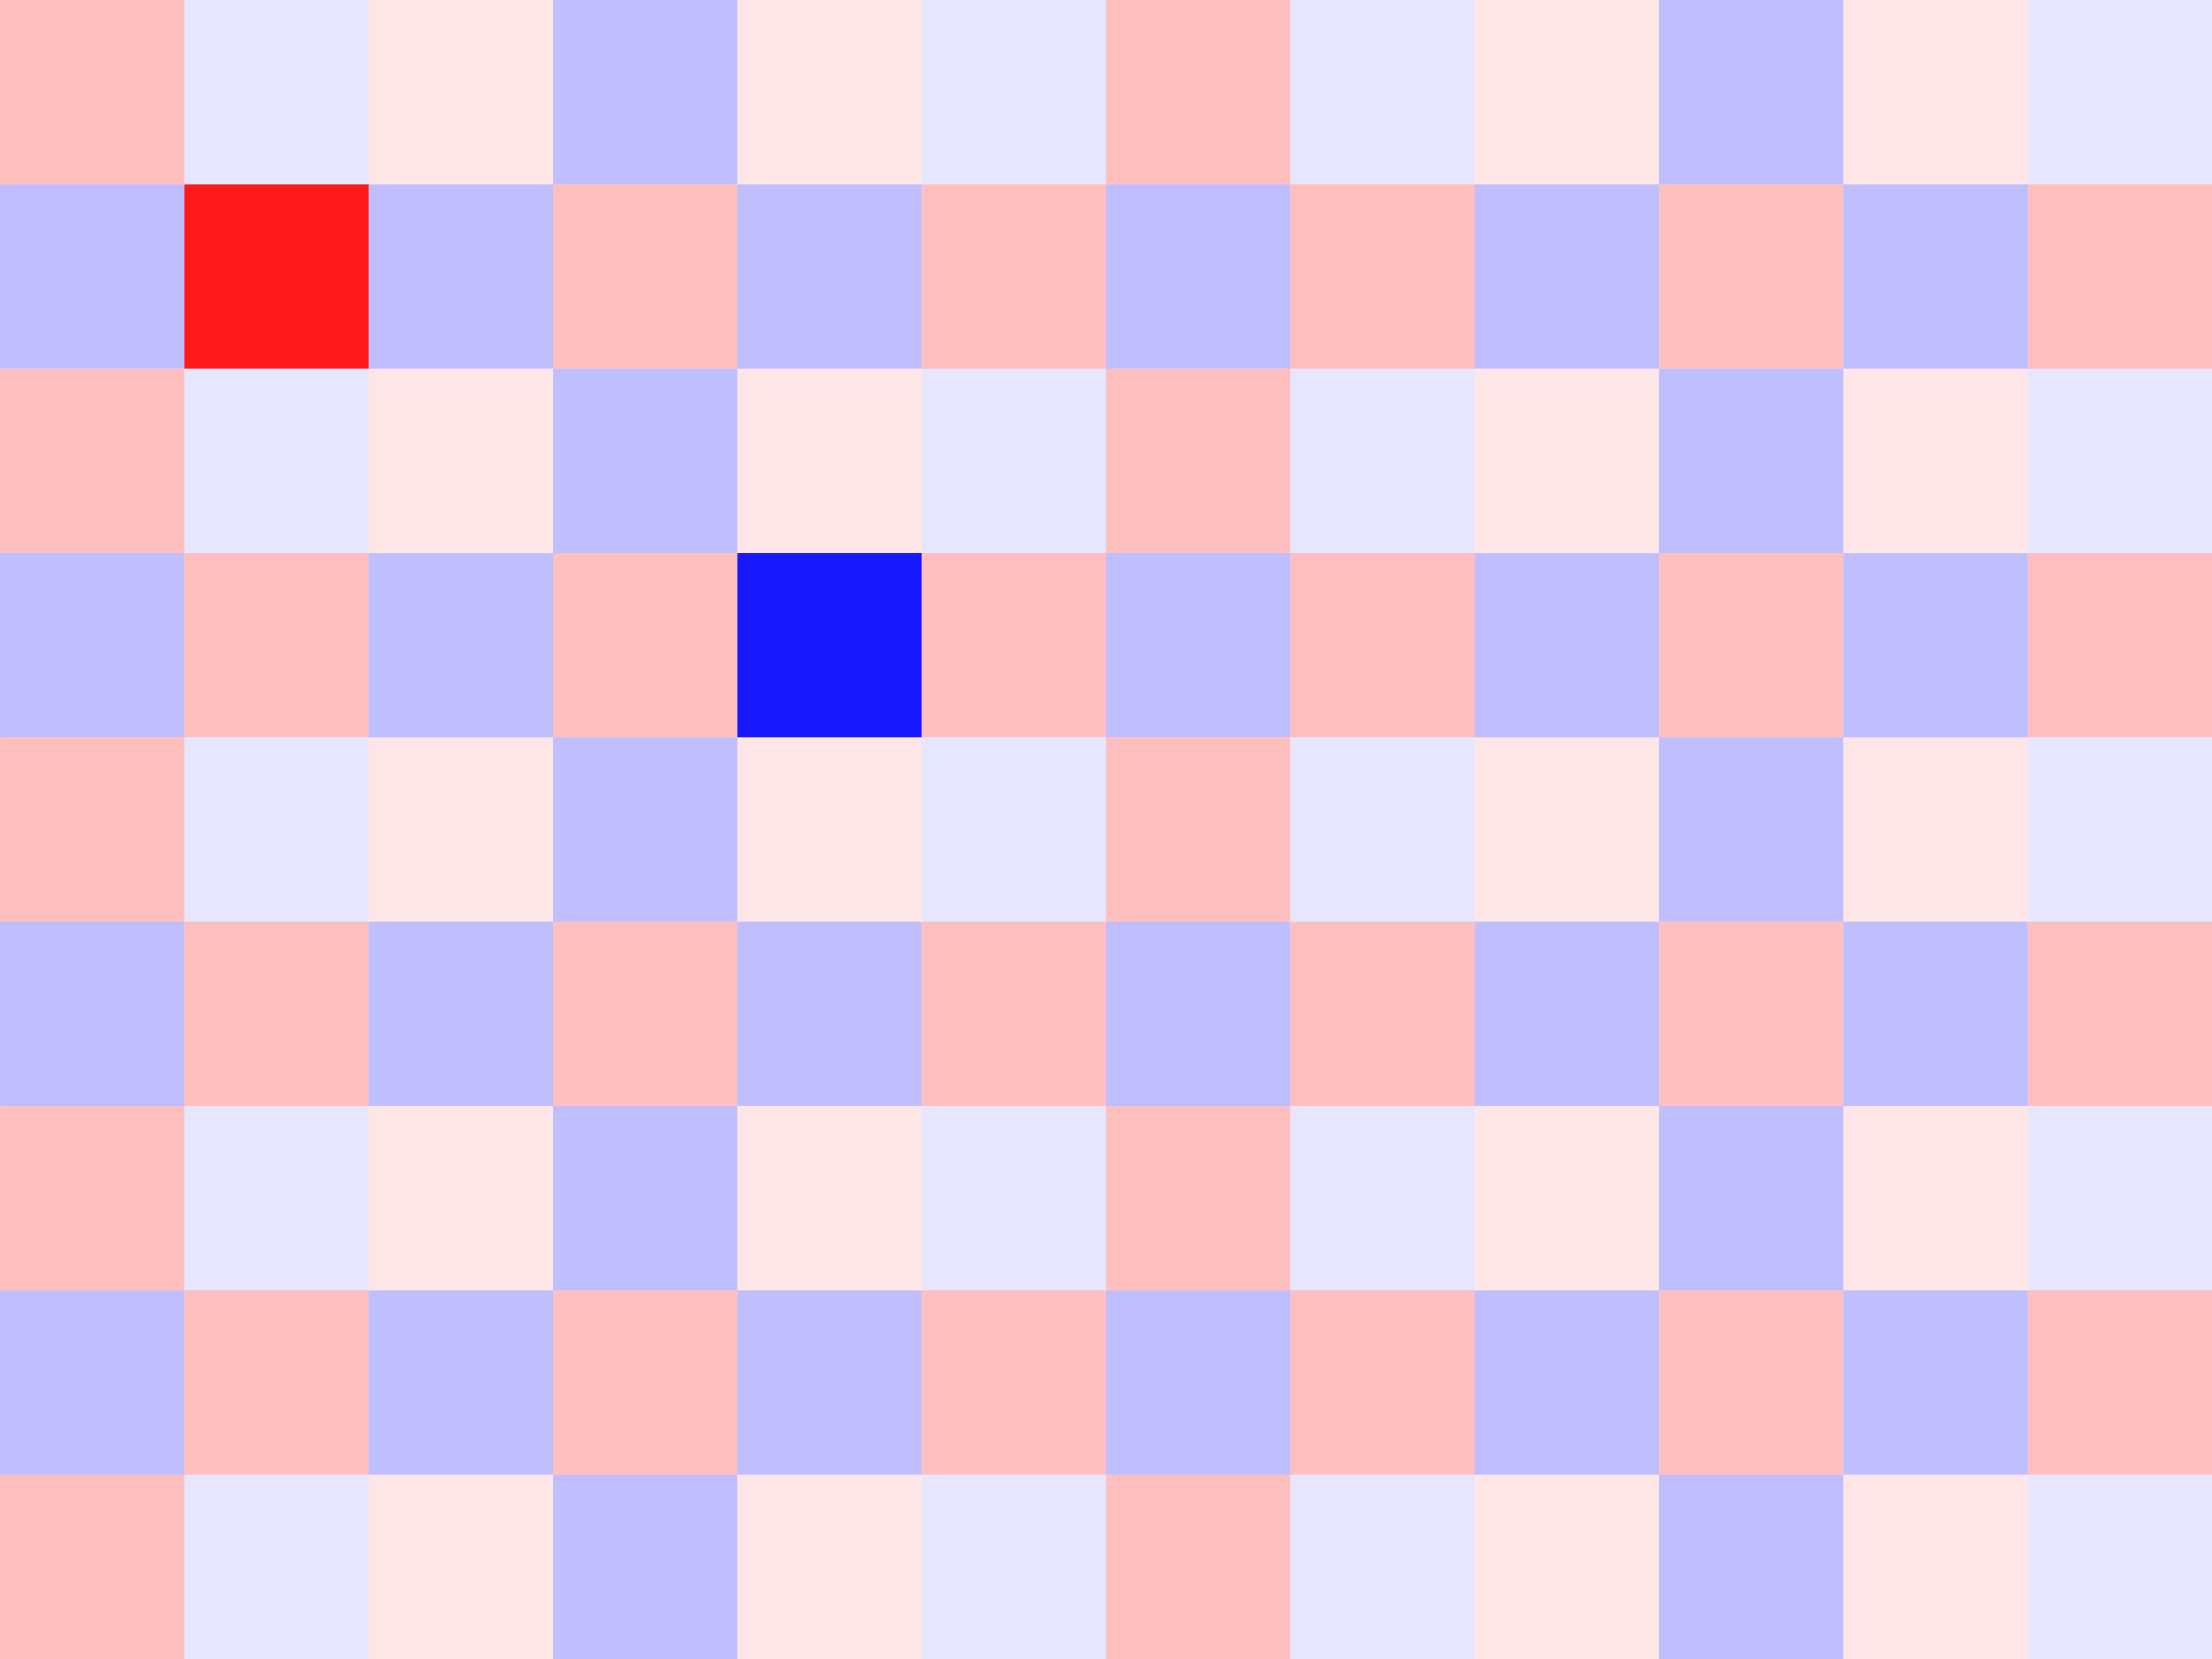 <?xml version="1.0" encoding="UTF-8" standalone="no"?>
<!-- Created with Inkscape (http://www.inkscape.org/) -->

<svg
   width="640"
   height="480"
   viewBox="0 0 640 480"
   version="1.1"
   id="svg5"
   inkscape:export-filename="/home/taccart/VSCode/amaker-path-capture/resources/RBgrid640x480.png"
   inkscape:export-xdpi="300"
   inkscape:export-ydpi="300"
   inkscape:version="1.1.2 (0a00cf5339, 2022-02-04)"
   sodipodi:docname="RBgrid640x480.svg"
   xmlns:inkscape="http://www.inkscape.org/namespaces/inkscape"
   xmlns:sodipodi="http://sodipodi.sourceforge.net/DTD/sodipodi-0.dtd"
   xmlns="http://www.w3.org/2000/svg"
   xmlns:svg="http://www.w3.org/2000/svg">
  <sodipodi:namedview
     id="namedview7"
     pagecolor="#ffffff"
     bordercolor="#666666"
     borderopacity="1.0"
     inkscape:pageshadow="2"
     inkscape:pageopacity="0.0"
     inkscape:pagecheckerboard="false"
     inkscape:document-units="px"
     showgrid="false"
     inkscape:snap-bbox="true"
     scale-x="1"
     units="px"
     width="640px"
     inkscape:zoom="0.48189506"
     inkscape:cx="332.0225"
     inkscape:cy="474.16963"
     inkscape:window-width="1850"
     inkscape:window-height="1009"
     inkscape:window-x="0"
     inkscape:window-y="0"
     inkscape:window-maximized="1"
     inkscape:current-layer="layer1" />
  <defs
     id="defs2">
    <marker
       style="overflow:visible"
       id="Arrow1Lstart"
       refX="0"
       refY="0"
       orient="auto"
       inkscape:stockid="Arrow1Lstart"
       inkscape:isstock="true">
      <path
         transform="matrix(0.8,0,0,0.8,10,0)"
         style="fill:context-stroke;fill-rule:evenodd;stroke:context-stroke;stroke-width:1pt"
         d="M 0,0 5,-5 -12.5,0 5,5 Z"
         id="path964" />
    </marker>
  </defs>
  <g
     inkscape:label="Layer 1"
     inkscape:groupmode="layer"
     id="layer1">
    <g
       id="g1305"
       style="opacity:0.25;fill:#ff0000;fill-opacity:1;stroke:#0000ff;stroke-width:0;stroke-miterlimit:4;stroke-dasharray:none;stroke-opacity:1"
       transform="matrix(2.218,0,0,2.218,-280.354,-267.249)">
      <rect
         style="fill:#ff0000;fill-opacity:1;stroke:#0000ff;stroke-width:0;stroke-linecap:round;stroke-linejoin:round;stroke-miterlimit:4;stroke-dasharray:none;stroke-opacity:1"
         id="rect846"
         width="24.046"
         height="24.046"
         x="126.401"
         y="120.492" />
    </g>
    <g
       id="g1885"
       style="opacity:0.1;fill:#0000ff;fill-opacity:1;stroke:#ff0000;stroke-width:0;stroke-miterlimit:4;stroke-dasharray:none;stroke-opacity:1"
       transform="matrix(2.218,0,0,2.218,-227.021,-267.249)">
      <rect
         style="fill:#0000ff;fill-opacity:1;stroke:#ff0000;stroke-width:0;stroke-linecap:round;stroke-linejoin:round;stroke-miterlimit:4;stroke-dasharray:none;stroke-opacity:1"
         id="rect1883"
         width="24.046"
         height="24.046"
         x="126.401"
         y="120.492" />
    </g>
    <g
       id="g2285"
       style="opacity:0.1;fill:#ff0000;fill-opacity:1;stroke:#0000ff;stroke-width:0;stroke-miterlimit:4;stroke-dasharray:none;stroke-opacity:1"
       transform="matrix(2.218,0,0,2.218,-173.687,-267.249)">
      <rect
         style="fill:#ff0000;fill-opacity:1;stroke:#0000ff;stroke-width:0;stroke-linecap:round;stroke-linejoin:round;stroke-miterlimit:4;stroke-dasharray:none;stroke-opacity:1"
         id="rect2283"
         width="24.046"
         height="24.046"
         x="126.401"
         y="120.492" />
    </g>
    <g
       id="g2289"
       style="opacity:0.25;fill:#0000ff;fill-opacity:1;stroke:#ff0000;stroke-width:0;stroke-miterlimit:4;stroke-dasharray:none;stroke-opacity:1"
       transform="matrix(2.218,0,0,2.218,-120.354,-267.249)">
      <rect
         style="fill:#0000ff;fill-opacity:1;stroke:#ff0000;stroke-width:0;stroke-linecap:round;stroke-linejoin:round;stroke-miterlimit:4;stroke-dasharray:none;stroke-opacity:1"
         id="rect2287"
         width="24.046"
         height="24.046"
         x="126.401"
         y="120.492" />
    </g>
    <g
       id="g2293"
       style="opacity:0.1;fill:#ff0000;fill-opacity:1;stroke:#0000ff;stroke-width:0;stroke-miterlimit:4;stroke-dasharray:none;stroke-opacity:1"
       transform="matrix(2.218,0,0,2.218,-67.021,-267.249)">
      <rect
         style="fill:#ff0000;fill-opacity:1;stroke:#0000ff;stroke-width:0;stroke-linecap:round;stroke-linejoin:round;stroke-miterlimit:4;stroke-dasharray:none;stroke-opacity:1"
         id="rect2291"
         width="24.046"
         height="24.046"
         x="126.401"
         y="120.492" />
    </g>
    <g
       id="g2297"
       style="opacity:0.1;fill:#0000ff;fill-opacity:1;stroke:#ff0000;stroke-width:0;stroke-miterlimit:4;stroke-dasharray:none;stroke-opacity:1"
       transform="matrix(2.218,0,0,2.218,-13.687,-267.249)">
      <rect
         style="fill:#0000ff;fill-opacity:1;stroke:#ff0000;stroke-width:0;stroke-linecap:round;stroke-linejoin:round;stroke-miterlimit:4;stroke-dasharray:none;stroke-opacity:1"
         id="rect2295"
         width="24.046"
         height="24.046"
         x="126.401"
         y="120.492" />
    </g>
    <g
       id="g2301"
       style="opacity:0.25;fill:#ff0000;fill-opacity:1;stroke:#0000ff;stroke-width:0;stroke-miterlimit:4;stroke-dasharray:none;stroke-opacity:1"
       transform="matrix(2.218,0,0,2.218,39.646,-267.249)">
      <rect
         style="fill:#ff0000;fill-opacity:1;stroke:#0000ff;stroke-width:0;stroke-linecap:round;stroke-linejoin:round;stroke-miterlimit:4;stroke-dasharray:none;stroke-opacity:1"
         id="rect2299"
         width="24.046"
         height="24.046"
         x="126.401"
         y="120.492" />
    </g>
    <g
       id="g2305"
       style="opacity:0.1;fill:#0000ff;fill-opacity:1;stroke:#ff0000;stroke-width:0;stroke-miterlimit:4;stroke-dasharray:none;stroke-opacity:1"
       transform="matrix(2.218,0,0,2.218,92.979,-267.249)">
      <rect
         style="fill:#0000ff;fill-opacity:1;stroke:#ff0000;stroke-width:0;stroke-linecap:round;stroke-linejoin:round;stroke-miterlimit:4;stroke-dasharray:none;stroke-opacity:1"
         id="rect2303"
         width="24.046"
         height="24.046"
         x="126.401"
         y="120.492" />
    </g>
    <g
       id="g2309"
       style="opacity:0.1;fill:#ff0000;fill-opacity:1;stroke:#0000ff;stroke-width:0;stroke-miterlimit:4;stroke-dasharray:none;stroke-opacity:1"
       transform="matrix(2.218,0,0,2.218,146.313,-267.249)">
      <rect
         style="fill:#ff0000;fill-opacity:1;stroke:#0000ff;stroke-width:0;stroke-linecap:round;stroke-linejoin:round;stroke-miterlimit:4;stroke-dasharray:none;stroke-opacity:1"
         id="rect2307"
         width="24.046"
         height="24.046"
         x="126.401"
         y="120.492" />
    </g>
    <g
       id="g2313"
       style="opacity:0.25;fill:#0000ff;fill-opacity:1;stroke:#ff0000;stroke-width:0;stroke-miterlimit:4;stroke-dasharray:none;stroke-opacity:1"
       transform="matrix(2.218,0,0,2.218,199.646,-267.249)">
      <rect
         style="fill:#0000ff;fill-opacity:1;stroke:#ff0000;stroke-width:0;stroke-linecap:round;stroke-linejoin:round;stroke-miterlimit:4;stroke-dasharray:none;stroke-opacity:1"
         id="rect2311"
         width="24.046"
         height="24.046"
         x="126.401"
         y="120.492" />
    </g>
    <g
       id="g2317"
       style="opacity:0.1;fill:#ff0000;fill-opacity:1;stroke:#0000ff;stroke-width:0;stroke-miterlimit:4;stroke-dasharray:none;stroke-opacity:1"
       transform="matrix(2.218,0,0,2.218,252.979,-267.249)">
      <rect
         style="fill:#ff0000;fill-opacity:1;stroke:#0000ff;stroke-width:0;stroke-linecap:round;stroke-linejoin:round;stroke-miterlimit:4;stroke-dasharray:none;stroke-opacity:1"
         id="rect2315"
         width="24.046"
         height="24.046"
         x="126.401"
         y="120.492" />
    </g>
    <g
       id="g2321"
       style="opacity:0.1;fill:#0000ff;fill-opacity:1;stroke:#ff0000;stroke-width:0;stroke-miterlimit:4;stroke-dasharray:none;stroke-opacity:1"
       transform="matrix(2.218,0,0,2.218,306.313,-267.249)">
      <rect
         style="fill:#0000ff;fill-opacity:1;stroke:#ff0000;stroke-width:0;stroke-linecap:round;stroke-linejoin:round;stroke-miterlimit:4;stroke-dasharray:none;stroke-opacity:1"
         id="rect2319"
         width="24.046"
         height="24.046"
         x="126.401"
         y="120.492" />
    </g>
    <g
       id="g2783"
       style="opacity:0.9;fill:#ff0000;fill-opacity:1;stroke:#0000ff;stroke-width:0;stroke-miterlimit:4;stroke-dasharray:none;stroke-opacity:1"
       transform="matrix(2.218,0,0,2.218,-227.021,-213.916)">
      <rect
         style="fill:#ff0000;fill-opacity:1;stroke:#0000ff;stroke-width:0;stroke-linecap:round;stroke-linejoin:round;stroke-miterlimit:4;stroke-dasharray:none;stroke-opacity:1"
         id="rect2781"
         width="24.046"
         height="24.046"
         x="126.401"
         y="120.492" />
    </g>
    <g
       id="g2787"
       style="opacity:0.25;fill:#0000ff;fill-opacity:1;stroke:#ff0000;stroke-width:0;stroke-miterlimit:4;stroke-dasharray:none;stroke-opacity:1"
       transform="matrix(2.218,0,0,2.218,-173.687,-213.916)">
      <rect
         style="fill:#0000ff;fill-opacity:1;stroke:#ff0000;stroke-width:0;stroke-linecap:round;stroke-linejoin:round;stroke-miterlimit:4;stroke-dasharray:none;stroke-opacity:1"
         id="rect2785"
         width="24.046"
         height="24.046"
         x="126.401"
         y="120.492" />
    </g>
    <g
       id="g2791"
       style="opacity:0.25;fill:#ff0000;fill-opacity:1;stroke:#0000ff;stroke-width:0;stroke-miterlimit:4;stroke-dasharray:none;stroke-opacity:1"
       transform="matrix(2.218,0,0,2.218,-120.354,-213.916)">
      <rect
         style="fill:#ff0000;fill-opacity:1;stroke:#0000ff;stroke-width:0;stroke-linecap:round;stroke-linejoin:round;stroke-miterlimit:4;stroke-dasharray:none;stroke-opacity:1"
         id="rect2789"
         width="24.046"
         height="24.046"
         x="126.401"
         y="120.492" />
    </g>
    <g
       id="g2795"
       style="opacity:0.25;fill:#0000ff;fill-opacity:1;stroke:#ff0000;stroke-width:0;stroke-miterlimit:4;stroke-dasharray:none;stroke-opacity:1"
       transform="matrix(2.218,0,0,2.218,-67.021,-213.916)">
      <rect
         style="fill:#0000ff;fill-opacity:1;stroke:#ff0000;stroke-width:0;stroke-linecap:round;stroke-linejoin:round;stroke-miterlimit:4;stroke-dasharray:none;stroke-opacity:1"
         id="rect2793"
         width="24.046"
         height="24.046"
         x="126.401"
         y="120.492" />
    </g>
    <g
       id="g2799"
       style="opacity:0.25;fill:#ff0000;fill-opacity:1;stroke:#0000ff;stroke-width:0;stroke-miterlimit:4;stroke-dasharray:none;stroke-opacity:1"
       transform="matrix(2.218,0,0,2.218,-13.687,-213.916)">
      <rect
         style="fill:#ff0000;fill-opacity:1;stroke:#0000ff;stroke-width:0;stroke-linecap:round;stroke-linejoin:round;stroke-miterlimit:4;stroke-dasharray:none;stroke-opacity:1"
         id="rect2797"
         width="24.046"
         height="24.046"
         x="126.401"
         y="120.492" />
    </g>
    <g
       id="g2803"
       style="opacity:0.25;fill:#0000ff;fill-opacity:1;stroke:#ff0000;stroke-width:0;stroke-miterlimit:4;stroke-dasharray:none;stroke-opacity:1"
       transform="matrix(2.218,0,0,2.218,39.646,-213.916)">
      <rect
         style="fill:#0000ff;fill-opacity:1;stroke:#ff0000;stroke-width:0;stroke-linecap:round;stroke-linejoin:round;stroke-miterlimit:4;stroke-dasharray:none;stroke-opacity:1"
         id="rect2801"
         width="24.046"
         height="24.046"
         x="126.401"
         y="120.492" />
    </g>
    <g
       id="g2807"
       style="opacity:0.25;fill:#ff0000;fill-opacity:1;stroke:#0000ff;stroke-width:0;stroke-miterlimit:4;stroke-dasharray:none;stroke-opacity:1"
       transform="matrix(2.218,0,0,2.218,92.979,-213.916)">
      <rect
         style="fill:#ff0000;fill-opacity:1;stroke:#0000ff;stroke-width:0;stroke-linecap:round;stroke-linejoin:round;stroke-miterlimit:4;stroke-dasharray:none;stroke-opacity:1"
         id="rect2805"
         width="24.046"
         height="24.046"
         x="126.401"
         y="120.492" />
    </g>
    <g
       id="g2811"
       style="opacity:0.25;fill:#0000ff;fill-opacity:1;stroke:#ff0000;stroke-width:0;stroke-miterlimit:4;stroke-dasharray:none;stroke-opacity:1"
       transform="matrix(2.218,0,0,2.218,146.313,-213.916)">
      <rect
         style="fill:#0000ff;fill-opacity:1;stroke:#ff0000;stroke-width:0;stroke-linecap:round;stroke-linejoin:round;stroke-miterlimit:4;stroke-dasharray:none;stroke-opacity:1"
         id="rect2809"
         width="24.046"
         height="24.046"
         x="126.401"
         y="120.492" />
    </g>
    <g
       id="g2815"
       style="opacity:0.25;fill:#ff0000;fill-opacity:1;stroke:#0000ff;stroke-width:0;stroke-miterlimit:4;stroke-dasharray:none;stroke-opacity:1"
       transform="matrix(2.218,0,0,2.218,199.646,-213.916)">
      <rect
         style="fill:#ff0000;fill-opacity:1;stroke:#0000ff;stroke-width:0;stroke-linecap:round;stroke-linejoin:round;stroke-miterlimit:4;stroke-dasharray:none;stroke-opacity:1"
         id="rect2813"
         width="24.046"
         height="24.046"
         x="126.401"
         y="120.492" />
    </g>
    <g
       id="g2819"
       style="opacity:0.25;fill:#0000ff;fill-opacity:1;stroke:#ff0000;stroke-width:0;stroke-miterlimit:4;stroke-dasharray:none;stroke-opacity:1"
       transform="matrix(2.218,0,0,2.218,252.979,-213.916)">
      <rect
         style="fill:#0000ff;fill-opacity:1;stroke:#ff0000;stroke-width:0;stroke-linecap:round;stroke-linejoin:round;stroke-miterlimit:4;stroke-dasharray:none;stroke-opacity:1"
         id="rect2817"
         width="24.046"
         height="24.046"
         x="126.401"
         y="120.492" />
    </g>
    <g
       id="g2823"
       style="opacity:0.25;fill:#ff0000;fill-opacity:1;stroke:#0000ff;stroke-width:0;stroke-miterlimit:4;stroke-dasharray:none;stroke-opacity:1"
       transform="matrix(2.218,0,0,2.218,306.313,-213.916)">
      <rect
         style="fill:#ff0000;fill-opacity:1;stroke:#0000ff;stroke-width:0;stroke-linecap:round;stroke-linejoin:round;stroke-miterlimit:4;stroke-dasharray:none;stroke-opacity:1"
         id="rect2821"
         width="24.046"
         height="24.046"
         x="126.401"
         y="120.492" />
    </g>
    <g
       id="g2827"
       style="opacity:0.25;fill:#0000ff;fill-opacity:1;stroke:#ff0000;stroke-width:0;stroke-miterlimit:4;stroke-dasharray:none;stroke-opacity:1"
       transform="matrix(2.218,0,0,2.218,-280.354,-213.916)">
      <rect
         style="fill:#0000ff;fill-opacity:1;stroke:#ff0000;stroke-width:0;stroke-linecap:round;stroke-linejoin:round;stroke-miterlimit:4;stroke-dasharray:none;stroke-opacity:1"
         id="rect2825"
         width="24.046"
         height="24.046"
         x="126.401"
         y="120.492" />
    </g>
    <g
       id="g2831"
       style="opacity:0.25;fill:#ff0000;fill-opacity:1;stroke:#0000ff;stroke-width:0;stroke-miterlimit:4;stroke-dasharray:none;stroke-opacity:1"
       transform="matrix(2.218,0,0,2.218,-280.354,-160.583)">
      <rect
         style="fill:#ff0000;fill-opacity:1;stroke:#0000ff;stroke-width:0;stroke-linecap:round;stroke-linejoin:round;stroke-miterlimit:4;stroke-dasharray:none;stroke-opacity:1"
         id="rect2829"
         width="24.046"
         height="24.046"
         x="126.401"
         y="120.492" />
    </g>
    <g
       id="g2835"
       style="opacity:0.1;fill:#0000ff;fill-opacity:1;stroke:#ff0000;stroke-width:0;stroke-miterlimit:4;stroke-dasharray:none;stroke-opacity:1"
       transform="matrix(2.218,0,0,2.218,-227.021,-160.583)">
      <rect
         style="fill:#0000ff;fill-opacity:1;stroke:#ff0000;stroke-width:0;stroke-linecap:round;stroke-linejoin:round;stroke-miterlimit:4;stroke-dasharray:none;stroke-opacity:1"
         id="rect2833"
         width="24.046"
         height="24.046"
         x="126.401"
         y="120.492" />
    </g>
    <g
       id="g2839"
       style="opacity:0.1;fill:#ff0000;fill-opacity:1;stroke:#0000ff;stroke-width:0;stroke-miterlimit:4;stroke-dasharray:none;stroke-opacity:1"
       transform="matrix(2.218,0,0,2.218,-173.687,-160.583)">
      <rect
         style="fill:#ff0000;fill-opacity:1;stroke:#0000ff;stroke-width:0;stroke-linecap:round;stroke-linejoin:round;stroke-miterlimit:4;stroke-dasharray:none;stroke-opacity:1"
         id="rect2837"
         width="24.046"
         height="24.046"
         x="126.401"
         y="120.492" />
    </g>
    <g
       id="g2843"
       style="opacity:0.25;fill:#0000ff;fill-opacity:1;stroke:#ff0000;stroke-width:0;stroke-miterlimit:4;stroke-dasharray:none;stroke-opacity:1"
       transform="matrix(2.218,0,0,2.218,-120.354,-160.583)">
      <rect
         style="fill:#0000ff;fill-opacity:1;stroke:#ff0000;stroke-width:0;stroke-linecap:round;stroke-linejoin:round;stroke-miterlimit:4;stroke-dasharray:none;stroke-opacity:1"
         id="rect2841"
         width="24.046"
         height="24.046"
         x="126.401"
         y="120.492" />
    </g>
    <g
       id="g2847"
       style="opacity:0.1;fill:#ff0000;fill-opacity:1;stroke:#0000ff;stroke-width:0;stroke-miterlimit:4;stroke-dasharray:none;stroke-opacity:1"
       transform="matrix(2.218,0,0,2.218,-67.021,-160.583)">
      <rect
         style="fill:#ff0000;fill-opacity:1;stroke:#0000ff;stroke-width:0;stroke-linecap:round;stroke-linejoin:round;stroke-miterlimit:4;stroke-dasharray:none;stroke-opacity:1"
         id="rect2845"
         width="24.046"
         height="24.046"
         x="126.401"
         y="120.492" />
    </g>
    <g
       id="g2851"
       style="opacity:0.1;fill:#0000ff;fill-opacity:1;stroke:#ff0000;stroke-width:0;stroke-miterlimit:4;stroke-dasharray:none;stroke-opacity:1"
       transform="matrix(2.218,0,0,2.218,-13.687,-160.583)">
      <rect
         style="fill:#0000ff;fill-opacity:1;stroke:#ff0000;stroke-width:0;stroke-linecap:round;stroke-linejoin:round;stroke-miterlimit:4;stroke-dasharray:none;stroke-opacity:1"
         id="rect2849"
         width="24.046"
         height="24.046"
         x="126.401"
         y="120.492" />
    </g>
    <g
       id="g2855"
       style="opacity:0.25;fill:#ff0000;fill-opacity:1;stroke:#0000ff;stroke-width:0;stroke-miterlimit:4;stroke-dasharray:none;stroke-opacity:1"
       transform="matrix(2.218,0,0,2.218,39.646,-160.583)">
      <rect
         style="fill:#ff0000;fill-opacity:1;stroke:#0000ff;stroke-width:0;stroke-linecap:round;stroke-linejoin:round;stroke-miterlimit:4;stroke-dasharray:none;stroke-opacity:1"
         id="rect2853"
         width="24.046"
         height="24.046"
         x="126.401"
         y="120.492" />
    </g>
    <g
       id="g2859"
       style="opacity:0.1;fill:#0000ff;fill-opacity:1;stroke:#ff0000;stroke-width:0;stroke-miterlimit:4;stroke-dasharray:none;stroke-opacity:1"
       transform="matrix(2.218,0,0,2.218,92.979,-160.583)">
      <rect
         style="fill:#0000ff;fill-opacity:1;stroke:#ff0000;stroke-width:0;stroke-linecap:round;stroke-linejoin:round;stroke-miterlimit:4;stroke-dasharray:none;stroke-opacity:1"
         id="rect2857"
         width="24.046"
         height="24.046"
         x="126.401"
         y="120.492" />
    </g>
    <g
       id="g2863"
       style="opacity:0.1;fill:#ff0000;fill-opacity:1;stroke:#0000ff;stroke-width:0;stroke-miterlimit:4;stroke-dasharray:none;stroke-opacity:1"
       transform="matrix(2.218,0,0,2.218,146.313,-160.583)">
      <rect
         style="fill:#ff0000;fill-opacity:1;stroke:#0000ff;stroke-width:0;stroke-linecap:round;stroke-linejoin:round;stroke-miterlimit:4;stroke-dasharray:none;stroke-opacity:1"
         id="rect2861"
         width="24.046"
         height="24.046"
         x="126.401"
         y="120.492" />
    </g>
    <g
       id="g2867"
       style="opacity:0.25;fill:#0000ff;fill-opacity:1;stroke:#ff0000;stroke-width:0;stroke-miterlimit:4;stroke-dasharray:none;stroke-opacity:1"
       transform="matrix(2.218,0,0,2.218,199.646,-160.583)">
      <rect
         style="fill:#0000ff;fill-opacity:1;stroke:#ff0000;stroke-width:0;stroke-linecap:round;stroke-linejoin:round;stroke-miterlimit:4;stroke-dasharray:none;stroke-opacity:1"
         id="rect2865"
         width="24.046"
         height="24.046"
         x="126.401"
         y="120.492" />
    </g>
    <g
       id="g2871"
       style="opacity:0.1;fill:#ff0000;fill-opacity:1;stroke:#0000ff;stroke-width:0;stroke-miterlimit:4;stroke-dasharray:none;stroke-opacity:1"
       transform="matrix(2.218,0,0,2.218,252.979,-160.583)">
      <rect
         style="fill:#ff0000;fill-opacity:1;stroke:#0000ff;stroke-width:0;stroke-linecap:round;stroke-linejoin:round;stroke-miterlimit:4;stroke-dasharray:none;stroke-opacity:1"
         id="rect2869"
         width="24.046"
         height="24.046"
         x="126.401"
         y="120.492" />
    </g>
    <g
       id="g2875"
       style="opacity:0.1;fill:#0000ff;fill-opacity:1;stroke:#ff0000;stroke-width:0;stroke-miterlimit:4;stroke-dasharray:none;stroke-opacity:1"
       transform="matrix(2.218,0,0,2.218,306.313,-160.583)">
      <rect
         style="fill:#0000ff;fill-opacity:1;stroke:#ff0000;stroke-width:0;stroke-linecap:round;stroke-linejoin:round;stroke-miterlimit:4;stroke-dasharray:none;stroke-opacity:1"
         id="rect2873"
         width="24.046"
         height="24.046"
         x="126.401"
         y="120.492" />
    </g>
    <g
       id="g2879"
       style="opacity:0.25;fill:#ff0000;fill-opacity:1;stroke:#0000ff;stroke-width:0;stroke-miterlimit:4;stroke-dasharray:none;stroke-opacity:1"
       transform="matrix(2.218,0,0,2.218,-227.021,-107.249)">
      <rect
         style="fill:#ff0000;fill-opacity:1;stroke:#0000ff;stroke-width:0;stroke-linecap:round;stroke-linejoin:round;stroke-miterlimit:4;stroke-dasharray:none;stroke-opacity:1"
         id="rect2877"
         width="24.046"
         height="24.046"
         x="126.401"
         y="120.492" />
    </g>
    <g
       id="g2883"
       style="opacity:0.25;fill:#0000ff;fill-opacity:1;stroke:#ff0000;stroke-width:0;stroke-miterlimit:4;stroke-dasharray:none;stroke-opacity:1"
       transform="matrix(2.218,0,0,2.218,-173.687,-107.249)">
      <rect
         style="fill:#0000ff;fill-opacity:1;stroke:#ff0000;stroke-width:0;stroke-linecap:round;stroke-linejoin:round;stroke-miterlimit:4;stroke-dasharray:none;stroke-opacity:1"
         id="rect2881"
         width="24.046"
         height="24.046"
         x="126.401"
         y="120.492" />
    </g>
    <g
       id="g2887"
       style="opacity:0.25;fill:#ff0000;fill-opacity:1;stroke:#0000ff;stroke-width:0;stroke-miterlimit:4;stroke-dasharray:none;stroke-opacity:1"
       transform="matrix(2.218,0,0,2.218,-120.354,-107.249)">
      <rect
         style="fill:#ff0000;fill-opacity:1;stroke:#0000ff;stroke-width:0;stroke-linecap:round;stroke-linejoin:round;stroke-miterlimit:4;stroke-dasharray:none;stroke-opacity:1"
         id="rect2885"
         width="24.046"
         height="24.046"
         x="126.401"
         y="120.492" />
    </g>
    <g
       id="g2891"
       style="opacity:0.9;fill:#0000ff;fill-opacity:1;stroke:#ff0000;stroke-width:0;stroke-miterlimit:4;stroke-dasharray:none;stroke-opacity:1"
       transform="matrix(2.218,0,0,2.218,-67.021,-107.249)">
      <rect
         style="fill:#0000ff;fill-opacity:1;stroke:#ff0000;stroke-width:0;stroke-linecap:round;stroke-linejoin:round;stroke-miterlimit:4;stroke-dasharray:none;stroke-opacity:1"
         id="rect2889"
         width="24.046"
         height="24.046"
         x="126.401"
         y="120.492" />
    </g>
    <g
       id="g2895"
       style="opacity:0.25;fill:#ff0000;fill-opacity:1;stroke:#0000ff;stroke-width:0;stroke-miterlimit:4;stroke-dasharray:none;stroke-opacity:1"
       transform="matrix(2.218,0,0,2.218,-13.687,-107.249)">
      <rect
         style="fill:#ff0000;fill-opacity:1;stroke:#0000ff;stroke-width:0;stroke-linecap:round;stroke-linejoin:round;stroke-miterlimit:4;stroke-dasharray:none;stroke-opacity:1"
         id="rect2893"
         width="24.046"
         height="24.046"
         x="126.401"
         y="120.492" />
    </g>
    <g
       id="g2899"
       style="opacity:0.25;fill:#0000ff;fill-opacity:1;stroke:#ff0000;stroke-width:0;stroke-miterlimit:4;stroke-dasharray:none;stroke-opacity:1"
       transform="matrix(2.218,0,0,2.218,39.646,-107.249)">
      <rect
         style="fill:#0000ff;fill-opacity:1;stroke:#ff0000;stroke-width:0;stroke-linecap:round;stroke-linejoin:round;stroke-miterlimit:4;stroke-dasharray:none;stroke-opacity:1"
         id="rect2897"
         width="24.046"
         height="24.046"
         x="126.401"
         y="120.492" />
    </g>
    <g
       id="g2903"
       style="opacity:0.25;fill:#ff0000;fill-opacity:1;stroke:#0000ff;stroke-width:0;stroke-miterlimit:4;stroke-dasharray:none;stroke-opacity:1"
       transform="matrix(2.218,0,0,2.218,92.979,-107.249)">
      <rect
         style="fill:#ff0000;fill-opacity:1;stroke:#0000ff;stroke-width:0;stroke-linecap:round;stroke-linejoin:round;stroke-miterlimit:4;stroke-dasharray:none;stroke-opacity:1"
         id="rect2901"
         width="24.046"
         height="24.046"
         x="126.401"
         y="120.492" />
    </g>
    <g
       id="g2907"
       style="opacity:0.25;fill:#0000ff;fill-opacity:1;stroke:#ff0000;stroke-width:0;stroke-miterlimit:4;stroke-dasharray:none;stroke-opacity:1"
       transform="matrix(2.218,0,0,2.218,146.313,-107.249)">
      <rect
         style="fill:#0000ff;fill-opacity:1;stroke:#ff0000;stroke-width:0;stroke-linecap:round;stroke-linejoin:round;stroke-miterlimit:4;stroke-dasharray:none;stroke-opacity:1"
         id="rect2905"
         width="24.046"
         height="24.046"
         x="126.401"
         y="120.492" />
    </g>
    <g
       id="g2911"
       style="opacity:0.25;fill:#ff0000;fill-opacity:1;stroke:#0000ff;stroke-width:0;stroke-miterlimit:4;stroke-dasharray:none;stroke-opacity:1"
       transform="matrix(2.218,0,0,2.218,199.646,-107.249)">
      <rect
         style="fill:#ff0000;fill-opacity:1;stroke:#0000ff;stroke-width:0;stroke-linecap:round;stroke-linejoin:round;stroke-miterlimit:4;stroke-dasharray:none;stroke-opacity:1"
         id="rect2909"
         width="24.046"
         height="24.046"
         x="126.401"
         y="120.492" />
    </g>
    <g
       id="g2915"
       style="opacity:0.25;fill:#0000ff;fill-opacity:1;stroke:#ff0000;stroke-width:0;stroke-miterlimit:4;stroke-dasharray:none;stroke-opacity:1"
       transform="matrix(2.218,0,0,2.218,252.979,-107.249)">
      <rect
         style="fill:#0000ff;fill-opacity:1;stroke:#ff0000;stroke-width:0;stroke-linecap:round;stroke-linejoin:round;stroke-miterlimit:4;stroke-dasharray:none;stroke-opacity:1"
         id="rect2913"
         width="24.046"
         height="24.046"
         x="126.401"
         y="120.492" />
    </g>
    <g
       id="g2919"
       style="opacity:0.25;fill:#ff0000;fill-opacity:1;stroke:#0000ff;stroke-width:0;stroke-miterlimit:4;stroke-dasharray:none;stroke-opacity:1"
       transform="matrix(2.218,0,0,2.218,306.313,-107.249)">
      <rect
         style="fill:#ff0000;fill-opacity:1;stroke:#0000ff;stroke-width:0;stroke-linecap:round;stroke-linejoin:round;stroke-miterlimit:4;stroke-dasharray:none;stroke-opacity:1"
         id="rect2917"
         width="24.046"
         height="24.046"
         x="126.401"
         y="120.492" />
    </g>
    <g
       id="g2923"
       style="opacity:0.25;fill:#0000ff;fill-opacity:1;stroke:#ff0000;stroke-width:0;stroke-miterlimit:4;stroke-dasharray:none;stroke-opacity:1"
       transform="matrix(2.218,0,0,2.218,-280.354,-107.249)">
      <rect
         style="fill:#0000ff;fill-opacity:1;stroke:#ff0000;stroke-width:0;stroke-linecap:round;stroke-linejoin:round;stroke-miterlimit:4;stroke-dasharray:none;stroke-opacity:1"
         id="rect2921"
         width="24.046"
         height="24.046"
         x="126.401"
         y="120.492" />
    </g>
    <g
       id="g2927"
       style="opacity:0.25;fill:#ff0000;fill-opacity:1;stroke:#0000ff;stroke-width:0;stroke-miterlimit:4;stroke-dasharray:none;stroke-opacity:1"
       transform="matrix(2.218,0,0,2.218,-280.354,-53.916)">
      <rect
         style="fill:#ff0000;fill-opacity:1;stroke:#0000ff;stroke-width:0;stroke-linecap:round;stroke-linejoin:round;stroke-miterlimit:4;stroke-dasharray:none;stroke-opacity:1"
         id="rect2925"
         width="24.046"
         height="24.046"
         x="126.401"
         y="120.492" />
    </g>
    <g
       id="g2931"
       style="opacity:0.1;fill:#0000ff;fill-opacity:1;stroke:#ff0000;stroke-width:0;stroke-miterlimit:4;stroke-dasharray:none;stroke-opacity:1"
       transform="matrix(2.218,0,0,2.218,-227.021,-53.916)">
      <rect
         style="fill:#0000ff;fill-opacity:1;stroke:#ff0000;stroke-width:0;stroke-linecap:round;stroke-linejoin:round;stroke-miterlimit:4;stroke-dasharray:none;stroke-opacity:1"
         id="rect2929"
         width="24.046"
         height="24.046"
         x="126.401"
         y="120.492" />
    </g>
    <g
       id="g2935"
       style="opacity:0.1;fill:#ff0000;fill-opacity:1;stroke:#0000ff;stroke-width:0;stroke-miterlimit:4;stroke-dasharray:none;stroke-opacity:1"
       transform="matrix(2.218,0,0,2.218,-173.687,-53.916)">
      <rect
         style="fill:#ff0000;fill-opacity:1;stroke:#0000ff;stroke-width:0;stroke-linecap:round;stroke-linejoin:round;stroke-miterlimit:4;stroke-dasharray:none;stroke-opacity:1"
         id="rect2933"
         width="24.046"
         height="24.046"
         x="126.401"
         y="120.492" />
    </g>
    <g
       id="g2939"
       style="opacity:0.25;fill:#0000ff;fill-opacity:1;stroke:#ff0000;stroke-width:0;stroke-miterlimit:4;stroke-dasharray:none;stroke-opacity:1"
       transform="matrix(2.218,0,0,2.218,-120.354,-53.916)">
      <rect
         style="fill:#0000ff;fill-opacity:1;stroke:#ff0000;stroke-width:0;stroke-linecap:round;stroke-linejoin:round;stroke-miterlimit:4;stroke-dasharray:none;stroke-opacity:1"
         id="rect2937"
         width="24.046"
         height="24.046"
         x="126.401"
         y="120.492" />
    </g>
    <g
       id="g2943"
       style="opacity:0.1;fill:#ff0000;fill-opacity:1;stroke:#0000ff;stroke-width:0;stroke-miterlimit:4;stroke-dasharray:none;stroke-opacity:1"
       transform="matrix(2.218,0,0,2.218,-67.021,-53.916)">
      <rect
         style="fill:#ff0000;fill-opacity:1;stroke:#0000ff;stroke-width:0;stroke-linecap:round;stroke-linejoin:round;stroke-miterlimit:4;stroke-dasharray:none;stroke-opacity:1"
         id="rect2941"
         width="24.046"
         height="24.046"
         x="126.401"
         y="120.492" />
    </g>
    <g
       id="g2947"
       style="opacity:0.1;fill:#0000ff;fill-opacity:1;stroke:#ff0000;stroke-width:0;stroke-miterlimit:4;stroke-dasharray:none;stroke-opacity:1"
       transform="matrix(2.218,0,0,2.218,-13.687,-53.916)">
      <rect
         style="fill:#0000ff;fill-opacity:1;stroke:#ff0000;stroke-width:0;stroke-linecap:round;stroke-linejoin:round;stroke-miterlimit:4;stroke-dasharray:none;stroke-opacity:1"
         id="rect2945"
         width="24.046"
         height="24.046"
         x="126.401"
         y="120.492" />
    </g>
    <g
       id="g2951"
       style="opacity:0.25;fill:#ff0000;fill-opacity:1;stroke:#0000ff;stroke-width:0;stroke-miterlimit:4;stroke-dasharray:none;stroke-opacity:1"
       transform="matrix(2.218,0,0,2.218,39.646,-53.916)">
      <rect
         style="fill:#ff0000;fill-opacity:1;stroke:#0000ff;stroke-width:0;stroke-linecap:round;stroke-linejoin:round;stroke-miterlimit:4;stroke-dasharray:none;stroke-opacity:1"
         id="rect2949"
         width="24.046"
         height="24.046"
         x="126.401"
         y="120.492" />
    </g>
    <g
       id="g2955"
       style="opacity:0.1;fill:#0000ff;fill-opacity:1;stroke:#ff0000;stroke-width:0;stroke-miterlimit:4;stroke-dasharray:none;stroke-opacity:1"
       transform="matrix(2.218,0,0,2.218,92.979,-53.916)">
      <rect
         style="fill:#0000ff;fill-opacity:1;stroke:#ff0000;stroke-width:0;stroke-linecap:round;stroke-linejoin:round;stroke-miterlimit:4;stroke-dasharray:none;stroke-opacity:1"
         id="rect2953"
         width="24.046"
         height="24.046"
         x="126.401"
         y="120.492" />
    </g>
    <g
       id="g2959"
       style="opacity:0.1;fill:#ff0000;fill-opacity:1;stroke:#0000ff;stroke-width:0;stroke-miterlimit:4;stroke-dasharray:none;stroke-opacity:1"
       transform="matrix(2.218,0,0,2.218,146.313,-53.916)">
      <rect
         style="fill:#ff0000;fill-opacity:1;stroke:#0000ff;stroke-width:0;stroke-linecap:round;stroke-linejoin:round;stroke-miterlimit:4;stroke-dasharray:none;stroke-opacity:1"
         id="rect2957"
         width="24.046"
         height="24.046"
         x="126.401"
         y="120.492" />
    </g>
    <g
       id="g2963"
       style="opacity:0.25;fill:#0000ff;fill-opacity:1;stroke:#ff0000;stroke-width:0;stroke-miterlimit:4;stroke-dasharray:none;stroke-opacity:1"
       transform="matrix(2.218,0,0,2.218,199.646,-53.916)">
      <rect
         style="fill:#0000ff;fill-opacity:1;stroke:#ff0000;stroke-width:0;stroke-linecap:round;stroke-linejoin:round;stroke-miterlimit:4;stroke-dasharray:none;stroke-opacity:1"
         id="rect2961"
         width="24.046"
         height="24.046"
         x="126.401"
         y="120.492" />
    </g>
    <g
       id="g2967"
       style="opacity:0.1;fill:#ff0000;fill-opacity:1;stroke:#0000ff;stroke-width:0;stroke-miterlimit:4;stroke-dasharray:none;stroke-opacity:1"
       transform="matrix(2.218,0,0,2.218,252.979,-53.916)">
      <rect
         style="fill:#ff0000;fill-opacity:1;stroke:#0000ff;stroke-width:0;stroke-linecap:round;stroke-linejoin:round;stroke-miterlimit:4;stroke-dasharray:none;stroke-opacity:1"
         id="rect2965"
         width="24.046"
         height="24.046"
         x="126.401"
         y="120.492" />
    </g>
    <g
       id="g2971"
       style="opacity:0.1;fill:#0000ff;fill-opacity:1;stroke:#ff0000;stroke-width:0;stroke-miterlimit:4;stroke-dasharray:none;stroke-opacity:1"
       transform="matrix(2.218,0,0,2.218,306.313,-53.916)">
      <rect
         style="fill:#0000ff;fill-opacity:1;stroke:#ff0000;stroke-width:0;stroke-linecap:round;stroke-linejoin:round;stroke-miterlimit:4;stroke-dasharray:none;stroke-opacity:1"
         id="rect2969"
         width="24.046"
         height="24.046"
         x="126.401"
         y="120.492" />
    </g>
    <g
       id="g2975"
       style="opacity:0.25;fill:#ff0000;fill-opacity:1;stroke:#0000ff;stroke-width:0;stroke-miterlimit:4;stroke-dasharray:none;stroke-opacity:1"
       transform="matrix(2.218,0,0,2.218,-227.021,-0.583)">
      <rect
         style="fill:#ff0000;fill-opacity:1;stroke:#0000ff;stroke-width:0;stroke-linecap:round;stroke-linejoin:round;stroke-miterlimit:4;stroke-dasharray:none;stroke-opacity:1"
         id="rect2973"
         width="24.046"
         height="24.046"
         x="126.401"
         y="120.492" />
    </g>
    <g
       id="g2979"
       style="opacity:0.25;fill:#0000ff;fill-opacity:1;stroke:#ff0000;stroke-width:0;stroke-miterlimit:4;stroke-dasharray:none;stroke-opacity:1"
       transform="matrix(2.218,0,0,2.218,-173.687,-0.583)">
      <rect
         style="fill:#0000ff;fill-opacity:1;stroke:#ff0000;stroke-width:0;stroke-linecap:round;stroke-linejoin:round;stroke-miterlimit:4;stroke-dasharray:none;stroke-opacity:1"
         id="rect2977"
         width="24.046"
         height="24.046"
         x="126.401"
         y="120.492" />
    </g>
    <g
       id="g2983"
       style="opacity:0.25;fill:#ff0000;fill-opacity:1;stroke:#0000ff;stroke-width:0;stroke-miterlimit:4;stroke-dasharray:none;stroke-opacity:1"
       transform="matrix(2.218,0,0,2.218,-120.354,-0.583)">
      <rect
         style="fill:#ff0000;fill-opacity:1;stroke:#0000ff;stroke-width:0;stroke-linecap:round;stroke-linejoin:round;stroke-miterlimit:4;stroke-dasharray:none;stroke-opacity:1"
         id="rect2981"
         width="24.046"
         height="24.046"
         x="126.401"
         y="120.492" />
    </g>
    <g
       id="g2987"
       style="opacity:0.25;fill:#0000ff;fill-opacity:1;stroke:#ff0000;stroke-width:0;stroke-miterlimit:4;stroke-dasharray:none;stroke-opacity:1"
       transform="matrix(2.218,0,0,2.218,-67.021,-0.583)">
      <rect
         style="fill:#0000ff;fill-opacity:1;stroke:#ff0000;stroke-width:0;stroke-linecap:round;stroke-linejoin:round;stroke-miterlimit:4;stroke-dasharray:none;stroke-opacity:1"
         id="rect2985"
         width="24.046"
         height="24.046"
         x="126.401"
         y="120.492" />
    </g>
    <g
       id="g2991"
       style="opacity:0.25;fill:#ff0000;fill-opacity:1;stroke:#0000ff;stroke-width:0;stroke-miterlimit:4;stroke-dasharray:none;stroke-opacity:1"
       transform="matrix(2.218,0,0,2.218,-13.687,-0.583)">
      <rect
         style="fill:#ff0000;fill-opacity:1;stroke:#0000ff;stroke-width:0;stroke-linecap:round;stroke-linejoin:round;stroke-miterlimit:4;stroke-dasharray:none;stroke-opacity:1"
         id="rect2989"
         width="24.046"
         height="24.046"
         x="126.401"
         y="120.492" />
    </g>
    <g
       id="g2995"
       style="opacity:0.25;fill:#0000ff;fill-opacity:1;stroke:#ff0000;stroke-width:0;stroke-miterlimit:4;stroke-dasharray:none;stroke-opacity:1"
       transform="matrix(2.218,0,0,2.218,39.646,-0.583)">
      <rect
         style="fill:#0000ff;fill-opacity:1;stroke:#ff0000;stroke-width:0;stroke-linecap:round;stroke-linejoin:round;stroke-miterlimit:4;stroke-dasharray:none;stroke-opacity:1"
         id="rect2993"
         width="24.046"
         height="24.046"
         x="126.401"
         y="120.492" />
    </g>
    <g
       id="g2999"
       style="opacity:0.25;fill:#ff0000;fill-opacity:1;stroke:#0000ff;stroke-width:0;stroke-miterlimit:4;stroke-dasharray:none;stroke-opacity:1"
       transform="matrix(2.218,0,0,2.218,92.979,-0.583)">
      <rect
         style="fill:#ff0000;fill-opacity:1;stroke:#0000ff;stroke-width:0;stroke-linecap:round;stroke-linejoin:round;stroke-miterlimit:4;stroke-dasharray:none;stroke-opacity:1"
         id="rect2997"
         width="24.046"
         height="24.046"
         x="126.401"
         y="120.492" />
    </g>
    <g
       id="g3003"
       style="opacity:0.25;fill:#0000ff;fill-opacity:1;stroke:#ff0000;stroke-width:0;stroke-miterlimit:4;stroke-dasharray:none;stroke-opacity:1"
       transform="matrix(2.218,0,0,2.218,146.313,-0.583)">
      <rect
         style="fill:#0000ff;fill-opacity:1;stroke:#ff0000;stroke-width:0;stroke-linecap:round;stroke-linejoin:round;stroke-miterlimit:4;stroke-dasharray:none;stroke-opacity:1"
         id="rect3001"
         width="24.046"
         height="24.046"
         x="126.401"
         y="120.492" />
    </g>
    <g
       id="g3007"
       style="opacity:0.25;fill:#ff0000;fill-opacity:1;stroke:#0000ff;stroke-width:0;stroke-miterlimit:4;stroke-dasharray:none;stroke-opacity:1"
       transform="matrix(2.218,0,0,2.218,199.646,-0.583)">
      <rect
         style="fill:#ff0000;fill-opacity:1;stroke:#0000ff;stroke-width:0;stroke-linecap:round;stroke-linejoin:round;stroke-miterlimit:4;stroke-dasharray:none;stroke-opacity:1"
         id="rect3005"
         width="24.046"
         height="24.046"
         x="126.401"
         y="120.492" />
    </g>
    <g
       id="g3011"
       style="opacity:0.25;fill:#0000ff;fill-opacity:1;stroke:#ff0000;stroke-width:0;stroke-miterlimit:4;stroke-dasharray:none;stroke-opacity:1"
       transform="matrix(2.218,0,0,2.218,252.979,-0.583)">
      <rect
         style="fill:#0000ff;fill-opacity:1;stroke:#ff0000;stroke-width:0;stroke-linecap:round;stroke-linejoin:round;stroke-miterlimit:4;stroke-dasharray:none;stroke-opacity:1"
         id="rect3009"
         width="24.046"
         height="24.046"
         x="126.401"
         y="120.492" />
    </g>
    <g
       id="g3015"
       style="opacity:0.25;fill:#ff0000;fill-opacity:1;stroke:#0000ff;stroke-width:0;stroke-miterlimit:4;stroke-dasharray:none;stroke-opacity:1"
       transform="matrix(2.218,0,0,2.218,306.313,-0.583)">
      <rect
         style="fill:#ff0000;fill-opacity:1;stroke:#0000ff;stroke-width:0;stroke-linecap:round;stroke-linejoin:round;stroke-miterlimit:4;stroke-dasharray:none;stroke-opacity:1"
         id="rect3013"
         width="24.046"
         height="24.046"
         x="126.401"
         y="120.492" />
    </g>
    <g
       id="g3019"
       style="opacity:0.25;fill:#0000ff;fill-opacity:1;stroke:#ff0000;stroke-width:0;stroke-miterlimit:4;stroke-dasharray:none;stroke-opacity:1"
       transform="matrix(2.218,0,0,2.218,-280.354,-0.583)">
      <rect
         style="fill:#0000ff;fill-opacity:1;stroke:#ff0000;stroke-width:0;stroke-linecap:round;stroke-linejoin:round;stroke-miterlimit:4;stroke-dasharray:none;stroke-opacity:1"
         id="rect3017"
         width="24.046"
         height="24.046"
         x="126.401"
         y="120.492" />
    </g>
    <g
       id="g3023"
       style="opacity:0.25;fill:#ff0000;fill-opacity:1;stroke:#0000ff;stroke-width:0;stroke-miterlimit:4;stroke-dasharray:none;stroke-opacity:1"
       transform="matrix(2.218,0,0,2.218,-280.354,52.751)">
      <rect
         style="fill:#ff0000;fill-opacity:1;stroke:#0000ff;stroke-width:0;stroke-linecap:round;stroke-linejoin:round;stroke-miterlimit:4;stroke-dasharray:none;stroke-opacity:1"
         id="rect3021"
         width="24.046"
         height="24.046"
         x="126.401"
         y="120.492" />
    </g>
    <g
       id="g3027"
       style="opacity:0.1;fill:#0000ff;fill-opacity:1;stroke:#ff0000;stroke-width:0;stroke-miterlimit:4;stroke-dasharray:none;stroke-opacity:1"
       transform="matrix(2.218,0,0,2.218,-227.021,52.751)">
      <rect
         style="fill:#0000ff;fill-opacity:1;stroke:#ff0000;stroke-width:0;stroke-linecap:round;stroke-linejoin:round;stroke-miterlimit:4;stroke-dasharray:none;stroke-opacity:1"
         id="rect3025"
         width="24.046"
         height="24.046"
         x="126.401"
         y="120.492" />
    </g>
    <g
       id="g3031"
       style="opacity:0.1;fill:#ff0000;fill-opacity:1;stroke:#0000ff;stroke-width:0;stroke-miterlimit:4;stroke-dasharray:none;stroke-opacity:1"
       transform="matrix(2.218,0,0,2.218,-173.687,52.751)">
      <rect
         style="fill:#ff0000;fill-opacity:1;stroke:#0000ff;stroke-width:0;stroke-linecap:round;stroke-linejoin:round;stroke-miterlimit:4;stroke-dasharray:none;stroke-opacity:1"
         id="rect3029"
         width="24.046"
         height="24.046"
         x="126.401"
         y="120.492" />
    </g>
    <g
       id="g3035"
       style="opacity:0.25;fill:#0000ff;fill-opacity:1;stroke:#ff0000;stroke-width:0;stroke-miterlimit:4;stroke-dasharray:none;stroke-opacity:1"
       transform="matrix(2.218,0,0,2.218,-120.354,52.751)">
      <rect
         style="fill:#0000ff;fill-opacity:1;stroke:#ff0000;stroke-width:0;stroke-linecap:round;stroke-linejoin:round;stroke-miterlimit:4;stroke-dasharray:none;stroke-opacity:1"
         id="rect3033"
         width="24.046"
         height="24.046"
         x="126.401"
         y="120.492" />
    </g>
    <g
       id="g3039"
       style="opacity:0.1;fill:#ff0000;fill-opacity:1;stroke:#0000ff;stroke-width:0;stroke-miterlimit:4;stroke-dasharray:none;stroke-opacity:1"
       transform="matrix(2.218,0,0,2.218,-67.021,52.751)">
      <rect
         style="fill:#ff0000;fill-opacity:1;stroke:#0000ff;stroke-width:0;stroke-linecap:round;stroke-linejoin:round;stroke-miterlimit:4;stroke-dasharray:none;stroke-opacity:1"
         id="rect3037"
         width="24.046"
         height="24.046"
         x="126.401"
         y="120.492" />
    </g>
    <g
       id="g3043"
       style="opacity:0.1;fill:#0000ff;fill-opacity:1;stroke:#ff0000;stroke-width:0;stroke-miterlimit:4;stroke-dasharray:none;stroke-opacity:1"
       transform="matrix(2.218,0,0,2.218,-13.687,52.751)">
      <rect
         style="fill:#0000ff;fill-opacity:1;stroke:#ff0000;stroke-width:0;stroke-linecap:round;stroke-linejoin:round;stroke-miterlimit:4;stroke-dasharray:none;stroke-opacity:1"
         id="rect3041"
         width="24.046"
         height="24.046"
         x="126.401"
         y="120.492" />
    </g>
    <g
       id="g3047"
       style="opacity:0.25;fill:#ff0000;fill-opacity:1;stroke:#0000ff;stroke-width:0;stroke-miterlimit:4;stroke-dasharray:none;stroke-opacity:1"
       transform="matrix(2.218,0,0,2.218,39.646,52.751)">
      <rect
         style="fill:#ff0000;fill-opacity:1;stroke:#0000ff;stroke-width:0;stroke-linecap:round;stroke-linejoin:round;stroke-miterlimit:4;stroke-dasharray:none;stroke-opacity:1"
         id="rect3045"
         width="24.046"
         height="24.046"
         x="126.401"
         y="120.492" />
    </g>
    <g
       id="g3051"
       style="opacity:0.1;fill:#0000ff;fill-opacity:1;stroke:#ff0000;stroke-width:0;stroke-miterlimit:4;stroke-dasharray:none;stroke-opacity:1"
       transform="matrix(2.218,0,0,2.218,92.979,52.751)">
      <rect
         style="fill:#0000ff;fill-opacity:1;stroke:#ff0000;stroke-width:0;stroke-linecap:round;stroke-linejoin:round;stroke-miterlimit:4;stroke-dasharray:none;stroke-opacity:1"
         id="rect3049"
         width="24.046"
         height="24.046"
         x="126.401"
         y="120.492" />
    </g>
    <g
       id="g3055"
       style="opacity:0.1;fill:#ff0000;fill-opacity:1;stroke:#0000ff;stroke-width:0;stroke-miterlimit:4;stroke-dasharray:none;stroke-opacity:1"
       transform="matrix(2.218,0,0,2.218,146.313,52.751)">
      <rect
         style="fill:#ff0000;fill-opacity:1;stroke:#0000ff;stroke-width:0;stroke-linecap:round;stroke-linejoin:round;stroke-miterlimit:4;stroke-dasharray:none;stroke-opacity:1"
         id="rect3053"
         width="24.046"
         height="24.046"
         x="126.401"
         y="120.492" />
    </g>
    <g
       id="g3059"
       style="opacity:0.25;fill:#0000ff;fill-opacity:1;stroke:#ff0000;stroke-width:0;stroke-miterlimit:4;stroke-dasharray:none;stroke-opacity:1"
       transform="matrix(2.218,0,0,2.218,199.646,52.751)">
      <rect
         style="fill:#0000ff;fill-opacity:1;stroke:#ff0000;stroke-width:0;stroke-linecap:round;stroke-linejoin:round;stroke-miterlimit:4;stroke-dasharray:none;stroke-opacity:1"
         id="rect3057"
         width="24.046"
         height="24.046"
         x="126.401"
         y="120.492" />
    </g>
    <g
       id="g3063"
       style="opacity:0.1;fill:#ff0000;fill-opacity:1;stroke:#0000ff;stroke-width:0;stroke-miterlimit:4;stroke-dasharray:none;stroke-opacity:1"
       transform="matrix(2.218,0,0,2.218,252.979,52.751)">
      <rect
         style="fill:#ff0000;fill-opacity:1;stroke:#0000ff;stroke-width:0;stroke-linecap:round;stroke-linejoin:round;stroke-miterlimit:4;stroke-dasharray:none;stroke-opacity:1"
         id="rect3061"
         width="24.046"
         height="24.046"
         x="126.401"
         y="120.492" />
    </g>
    <g
       id="g3067"
       style="opacity:0.1;fill:#0000ff;fill-opacity:1;stroke:#ff0000;stroke-width:0;stroke-miterlimit:4;stroke-dasharray:none;stroke-opacity:1"
       transform="matrix(2.218,0,0,2.218,306.313,52.751)">
      <rect
         style="fill:#0000ff;fill-opacity:1;stroke:#ff0000;stroke-width:0;stroke-linecap:round;stroke-linejoin:round;stroke-miterlimit:4;stroke-dasharray:none;stroke-opacity:1"
         id="rect3065"
         width="24.046"
         height="24.046"
         x="126.401"
         y="120.492" />
    </g>
    <g
       id="g3071"
       style="opacity:0.25;fill:#ff0000;fill-opacity:1;stroke:#0000ff;stroke-width:0;stroke-miterlimit:4;stroke-dasharray:none;stroke-opacity:1"
       transform="matrix(2.218,0,0,2.218,-227.021,106.084)">
      <rect
         style="fill:#ff0000;fill-opacity:1;stroke:#0000ff;stroke-width:0;stroke-linecap:round;stroke-linejoin:round;stroke-miterlimit:4;stroke-dasharray:none;stroke-opacity:1"
         id="rect3069"
         width="24.046"
         height="24.046"
         x="126.401"
         y="120.492" />
    </g>
    <g
       id="g3075"
       style="opacity:0.25;fill:#0000ff;fill-opacity:1;stroke:#ff0000;stroke-width:0;stroke-miterlimit:4;stroke-dasharray:none;stroke-opacity:1"
       transform="matrix(2.218,0,0,2.218,-173.687,106.084)">
      <rect
         style="fill:#0000ff;fill-opacity:1;stroke:#ff0000;stroke-width:0;stroke-linecap:round;stroke-linejoin:round;stroke-miterlimit:4;stroke-dasharray:none;stroke-opacity:1"
         id="rect3073"
         width="24.046"
         height="24.046"
         x="126.401"
         y="120.492" />
    </g>
    <g
       id="g3079"
       style="opacity:0.25;fill:#ff0000;fill-opacity:1;stroke:#0000ff;stroke-width:0;stroke-miterlimit:4;stroke-dasharray:none;stroke-opacity:1"
       transform="matrix(2.218,0,0,2.218,-120.354,106.084)">
      <rect
         style="fill:#ff0000;fill-opacity:1;stroke:#0000ff;stroke-width:0;stroke-linecap:round;stroke-linejoin:round;stroke-miterlimit:4;stroke-dasharray:none;stroke-opacity:1"
         id="rect3077"
         width="24.046"
         height="24.046"
         x="126.401"
         y="120.492" />
    </g>
    <g
       id="g3083"
       style="opacity:0.25;fill:#0000ff;fill-opacity:1;stroke:#ff0000;stroke-width:0;stroke-miterlimit:4;stroke-dasharray:none;stroke-opacity:1"
       transform="matrix(2.218,0,0,2.218,-67.021,106.084)">
      <rect
         style="fill:#0000ff;fill-opacity:1;stroke:#ff0000;stroke-width:0;stroke-linecap:round;stroke-linejoin:round;stroke-miterlimit:4;stroke-dasharray:none;stroke-opacity:1"
         id="rect3081"
         width="24.046"
         height="24.046"
         x="126.401"
         y="120.492" />
    </g>
    <g
       id="g3087"
       style="opacity:0.25;fill:#ff0000;fill-opacity:1;stroke:#0000ff;stroke-width:0;stroke-miterlimit:4;stroke-dasharray:none;stroke-opacity:1"
       transform="matrix(2.218,0,0,2.218,-13.687,106.084)">
      <rect
         style="fill:#ff0000;fill-opacity:1;stroke:#0000ff;stroke-width:0;stroke-linecap:round;stroke-linejoin:round;stroke-miterlimit:4;stroke-dasharray:none;stroke-opacity:1"
         id="rect3085"
         width="24.046"
         height="24.046"
         x="126.401"
         y="120.492" />
    </g>
    <g
       id="g3091"
       style="opacity:0.25;fill:#0000ff;fill-opacity:1;stroke:#ff0000;stroke-width:0;stroke-miterlimit:4;stroke-dasharray:none;stroke-opacity:1"
       transform="matrix(2.218,0,0,2.218,39.646,106.084)">
      <rect
         style="fill:#0000ff;fill-opacity:1;stroke:#ff0000;stroke-width:0;stroke-linecap:round;stroke-linejoin:round;stroke-miterlimit:4;stroke-dasharray:none;stroke-opacity:1"
         id="rect3089"
         width="24.046"
         height="24.046"
         x="126.401"
         y="120.492" />
    </g>
    <g
       id="g3095"
       style="opacity:0.25;fill:#ff0000;fill-opacity:1;stroke:#0000ff;stroke-width:0;stroke-miterlimit:4;stroke-dasharray:none;stroke-opacity:1"
       transform="matrix(2.218,0,0,2.218,92.979,106.084)">
      <rect
         style="fill:#ff0000;fill-opacity:1;stroke:#0000ff;stroke-width:0;stroke-linecap:round;stroke-linejoin:round;stroke-miterlimit:4;stroke-dasharray:none;stroke-opacity:1"
         id="rect3093"
         width="24.046"
         height="24.046"
         x="126.401"
         y="120.492" />
    </g>
    <g
       id="g3099"
       style="opacity:0.25;fill:#0000ff;fill-opacity:1;stroke:#ff0000;stroke-width:0;stroke-miterlimit:4;stroke-dasharray:none;stroke-opacity:1"
       transform="matrix(2.218,0,0,2.218,146.313,106.084)">
      <rect
         style="fill:#0000ff;fill-opacity:1;stroke:#ff0000;stroke-width:0;stroke-linecap:round;stroke-linejoin:round;stroke-miterlimit:4;stroke-dasharray:none;stroke-opacity:1"
         id="rect3097"
         width="24.046"
         height="24.046"
         x="126.401"
         y="120.492" />
    </g>
    <g
       id="g3103"
       style="opacity:0.25;fill:#ff0000;fill-opacity:1;stroke:#0000ff;stroke-width:0;stroke-miterlimit:4;stroke-dasharray:none;stroke-opacity:1"
       transform="matrix(2.218,0,0,2.218,199.646,106.084)">
      <rect
         style="fill:#ff0000;fill-opacity:1;stroke:#0000ff;stroke-width:0;stroke-linecap:round;stroke-linejoin:round;stroke-miterlimit:4;stroke-dasharray:none;stroke-opacity:1"
         id="rect3101"
         width="24.046"
         height="24.046"
         x="126.401"
         y="120.492" />
    </g>
    <g
       id="g3107"
       style="opacity:0.25;fill:#0000ff;fill-opacity:1;stroke:#ff0000;stroke-width:0;stroke-miterlimit:4;stroke-dasharray:none;stroke-opacity:1"
       transform="matrix(2.218,0,0,2.218,252.979,106.084)">
      <rect
         style="fill:#0000ff;fill-opacity:1;stroke:#ff0000;stroke-width:0;stroke-linecap:round;stroke-linejoin:round;stroke-miterlimit:4;stroke-dasharray:none;stroke-opacity:1"
         id="rect3105"
         width="24.046"
         height="24.046"
         x="126.401"
         y="120.492" />
    </g>
    <g
       id="g3111"
       style="opacity:0.25;fill:#ff0000;fill-opacity:1;stroke:#0000ff;stroke-width:0;stroke-miterlimit:4;stroke-dasharray:none;stroke-opacity:1"
       transform="matrix(2.218,0,0,2.218,306.313,106.084)">
      <rect
         style="fill:#ff0000;fill-opacity:1;stroke:#0000ff;stroke-width:0;stroke-linecap:round;stroke-linejoin:round;stroke-miterlimit:4;stroke-dasharray:none;stroke-opacity:1"
         id="rect3109"
         width="24.046"
         height="24.046"
         x="126.401"
         y="120.492" />
    </g>
    <g
       id="g3115"
       style="opacity:0.25;fill:#0000ff;fill-opacity:1;stroke:#ff0000;stroke-width:0;stroke-miterlimit:4;stroke-dasharray:none;stroke-opacity:1"
       transform="matrix(2.218,0,0,2.218,-280.354,106.084)">
      <rect
         style="fill:#0000ff;fill-opacity:1;stroke:#ff0000;stroke-width:0;stroke-linecap:round;stroke-linejoin:round;stroke-miterlimit:4;stroke-dasharray:none;stroke-opacity:1"
         id="rect3113"
         width="24.046"
         height="24.046"
         x="126.401"
         y="120.492" />
    </g>
    <g
       id="g3119"
       style="opacity:0.25;fill:#ff0000;fill-opacity:1;stroke:#0000ff;stroke-width:0;stroke-miterlimit:4;stroke-dasharray:none;stroke-opacity:1"
       transform="matrix(2.218,0,0,2.218,-280.354,159.417)">
      <rect
         style="fill:#ff0000;fill-opacity:1;stroke:#0000ff;stroke-width:0;stroke-linecap:round;stroke-linejoin:round;stroke-miterlimit:4;stroke-dasharray:none;stroke-opacity:1"
         id="rect3117"
         width="24.046"
         height="24.046"
         x="126.401"
         y="120.492" />
    </g>
    <g
       id="g3123"
       style="opacity:0.1;fill:#0000ff;fill-opacity:1;stroke:#ff0000;stroke-width:0;stroke-miterlimit:4;stroke-dasharray:none;stroke-opacity:1"
       transform="matrix(2.218,0,0,2.218,-227.021,159.417)">
      <rect
         style="fill:#0000ff;fill-opacity:1;stroke:#ff0000;stroke-width:0;stroke-linecap:round;stroke-linejoin:round;stroke-miterlimit:4;stroke-dasharray:none;stroke-opacity:1"
         id="rect3121"
         width="24.046"
         height="24.046"
         x="126.401"
         y="120.492" />
    </g>
    <g
       id="g3127"
       style="opacity:0.1;fill:#ff0000;fill-opacity:1;stroke:#0000ff;stroke-width:0;stroke-miterlimit:4;stroke-dasharray:none;stroke-opacity:1"
       transform="matrix(2.218,0,0,2.218,-173.687,159.417)">
      <rect
         style="fill:#ff0000;fill-opacity:1;stroke:#0000ff;stroke-width:0;stroke-linecap:round;stroke-linejoin:round;stroke-miterlimit:4;stroke-dasharray:none;stroke-opacity:1"
         id="rect3125"
         width="24.046"
         height="24.046"
         x="126.401"
         y="120.492" />
    </g>
    <g
       id="g3131"
       style="opacity:0.25;fill:#0000ff;fill-opacity:1;stroke:#ff0000;stroke-width:0;stroke-miterlimit:4;stroke-dasharray:none;stroke-opacity:1"
       transform="matrix(2.218,0,0,2.218,-120.354,159.417)">
      <rect
         style="fill:#0000ff;fill-opacity:1;stroke:#ff0000;stroke-width:0;stroke-linecap:round;stroke-linejoin:round;stroke-miterlimit:4;stroke-dasharray:none;stroke-opacity:1"
         id="rect3129"
         width="24.046"
         height="24.046"
         x="126.401"
         y="120.492" />
    </g>
    <g
       id="g3135"
       style="opacity:0.1;fill:#ff0000;fill-opacity:1;stroke:#0000ff;stroke-width:0;stroke-miterlimit:4;stroke-dasharray:none;stroke-opacity:1"
       transform="matrix(2.218,0,0,2.218,-67.021,159.417)">
      <rect
         style="fill:#ff0000;fill-opacity:1;stroke:#0000ff;stroke-width:0;stroke-linecap:round;stroke-linejoin:round;stroke-miterlimit:4;stroke-dasharray:none;stroke-opacity:1"
         id="rect3133"
         width="24.046"
         height="24.046"
         x="126.401"
         y="120.492" />
    </g>
    <g
       id="g3139"
       style="opacity:0.1;fill:#0000ff;fill-opacity:1;stroke:#ff0000;stroke-width:0;stroke-miterlimit:4;stroke-dasharray:none;stroke-opacity:1"
       transform="matrix(2.218,0,0,2.218,-13.687,159.417)">
      <rect
         style="fill:#0000ff;fill-opacity:1;stroke:#ff0000;stroke-width:0;stroke-linecap:round;stroke-linejoin:round;stroke-miterlimit:4;stroke-dasharray:none;stroke-opacity:1"
         id="rect3137"
         width="24.046"
         height="24.046"
         x="126.401"
         y="120.492" />
    </g>
    <g
       id="g3143"
       style="opacity:0.25;fill:#ff0000;fill-opacity:1;stroke:#0000ff;stroke-width:0;stroke-miterlimit:4;stroke-dasharray:none;stroke-opacity:1"
       transform="matrix(2.218,0,0,2.218,39.646,159.417)">
      <rect
         style="fill:#ff0000;fill-opacity:1;stroke:#0000ff;stroke-width:0;stroke-linecap:round;stroke-linejoin:round;stroke-miterlimit:4;stroke-dasharray:none;stroke-opacity:1"
         id="rect3141"
         width="24.046"
         height="24.046"
         x="126.401"
         y="120.492" />
    </g>
    <g
       id="g3147"
       style="opacity:0.1;fill:#0000ff;fill-opacity:1;stroke:#ff0000;stroke-width:0;stroke-miterlimit:4;stroke-dasharray:none;stroke-opacity:1"
       transform="matrix(2.218,0,0,2.218,92.979,159.417)">
      <rect
         style="fill:#0000ff;fill-opacity:1;stroke:#ff0000;stroke-width:0;stroke-linecap:round;stroke-linejoin:round;stroke-miterlimit:4;stroke-dasharray:none;stroke-opacity:1"
         id="rect3145"
         width="24.046"
         height="24.046"
         x="126.401"
         y="120.492" />
    </g>
    <g
       id="g3151"
       style="opacity:0.1;fill:#ff0000;fill-opacity:1;stroke:#0000ff;stroke-width:0;stroke-miterlimit:4;stroke-dasharray:none;stroke-opacity:1"
       transform="matrix(2.218,0,0,2.218,146.313,159.417)">
      <rect
         style="fill:#ff0000;fill-opacity:1;stroke:#0000ff;stroke-width:0;stroke-linecap:round;stroke-linejoin:round;stroke-miterlimit:4;stroke-dasharray:none;stroke-opacity:1"
         id="rect3149"
         width="24.046"
         height="24.046"
         x="126.401"
         y="120.492" />
    </g>
    <g
       id="g3155"
       style="opacity:0.25;fill:#0000ff;fill-opacity:1;stroke:#ff0000;stroke-width:0;stroke-miterlimit:4;stroke-dasharray:none;stroke-opacity:1"
       transform="matrix(2.218,0,0,2.218,199.646,159.417)">
      <rect
         style="fill:#0000ff;fill-opacity:1;stroke:#ff0000;stroke-width:0;stroke-linecap:round;stroke-linejoin:round;stroke-miterlimit:4;stroke-dasharray:none;stroke-opacity:1"
         id="rect3153"
         width="24.046"
         height="24.046"
         x="126.401"
         y="120.492" />
    </g>
    <g
       id="g3159"
       style="opacity:0.1;fill:#ff0000;fill-opacity:1;stroke:#0000ff;stroke-width:0;stroke-miterlimit:4;stroke-dasharray:none;stroke-opacity:1"
       transform="matrix(2.218,0,0,2.218,252.979,159.417)">
      <rect
         style="fill:#ff0000;fill-opacity:1;stroke:#0000ff;stroke-width:0;stroke-linecap:round;stroke-linejoin:round;stroke-miterlimit:4;stroke-dasharray:none;stroke-opacity:1"
         id="rect3157"
         width="24.046"
         height="24.046"
         x="126.401"
         y="120.492" />
    </g>
    <g
       id="g3163"
       style="opacity:0.1;fill:#0000ff;fill-opacity:1;stroke:#ff0000;stroke-width:0;stroke-miterlimit:4;stroke-dasharray:none;stroke-opacity:1"
       transform="matrix(2.218,0,0,2.218,306.313,159.417)">
      <rect
         style="fill:#0000ff;fill-opacity:1;stroke:#ff0000;stroke-width:0;stroke-linecap:round;stroke-linejoin:round;stroke-miterlimit:4;stroke-dasharray:none;stroke-opacity:1"
         id="rect3161"
         width="24.046"
         height="24.046"
         x="126.401"
         y="120.492" />
    </g>
  </g>
</svg>
